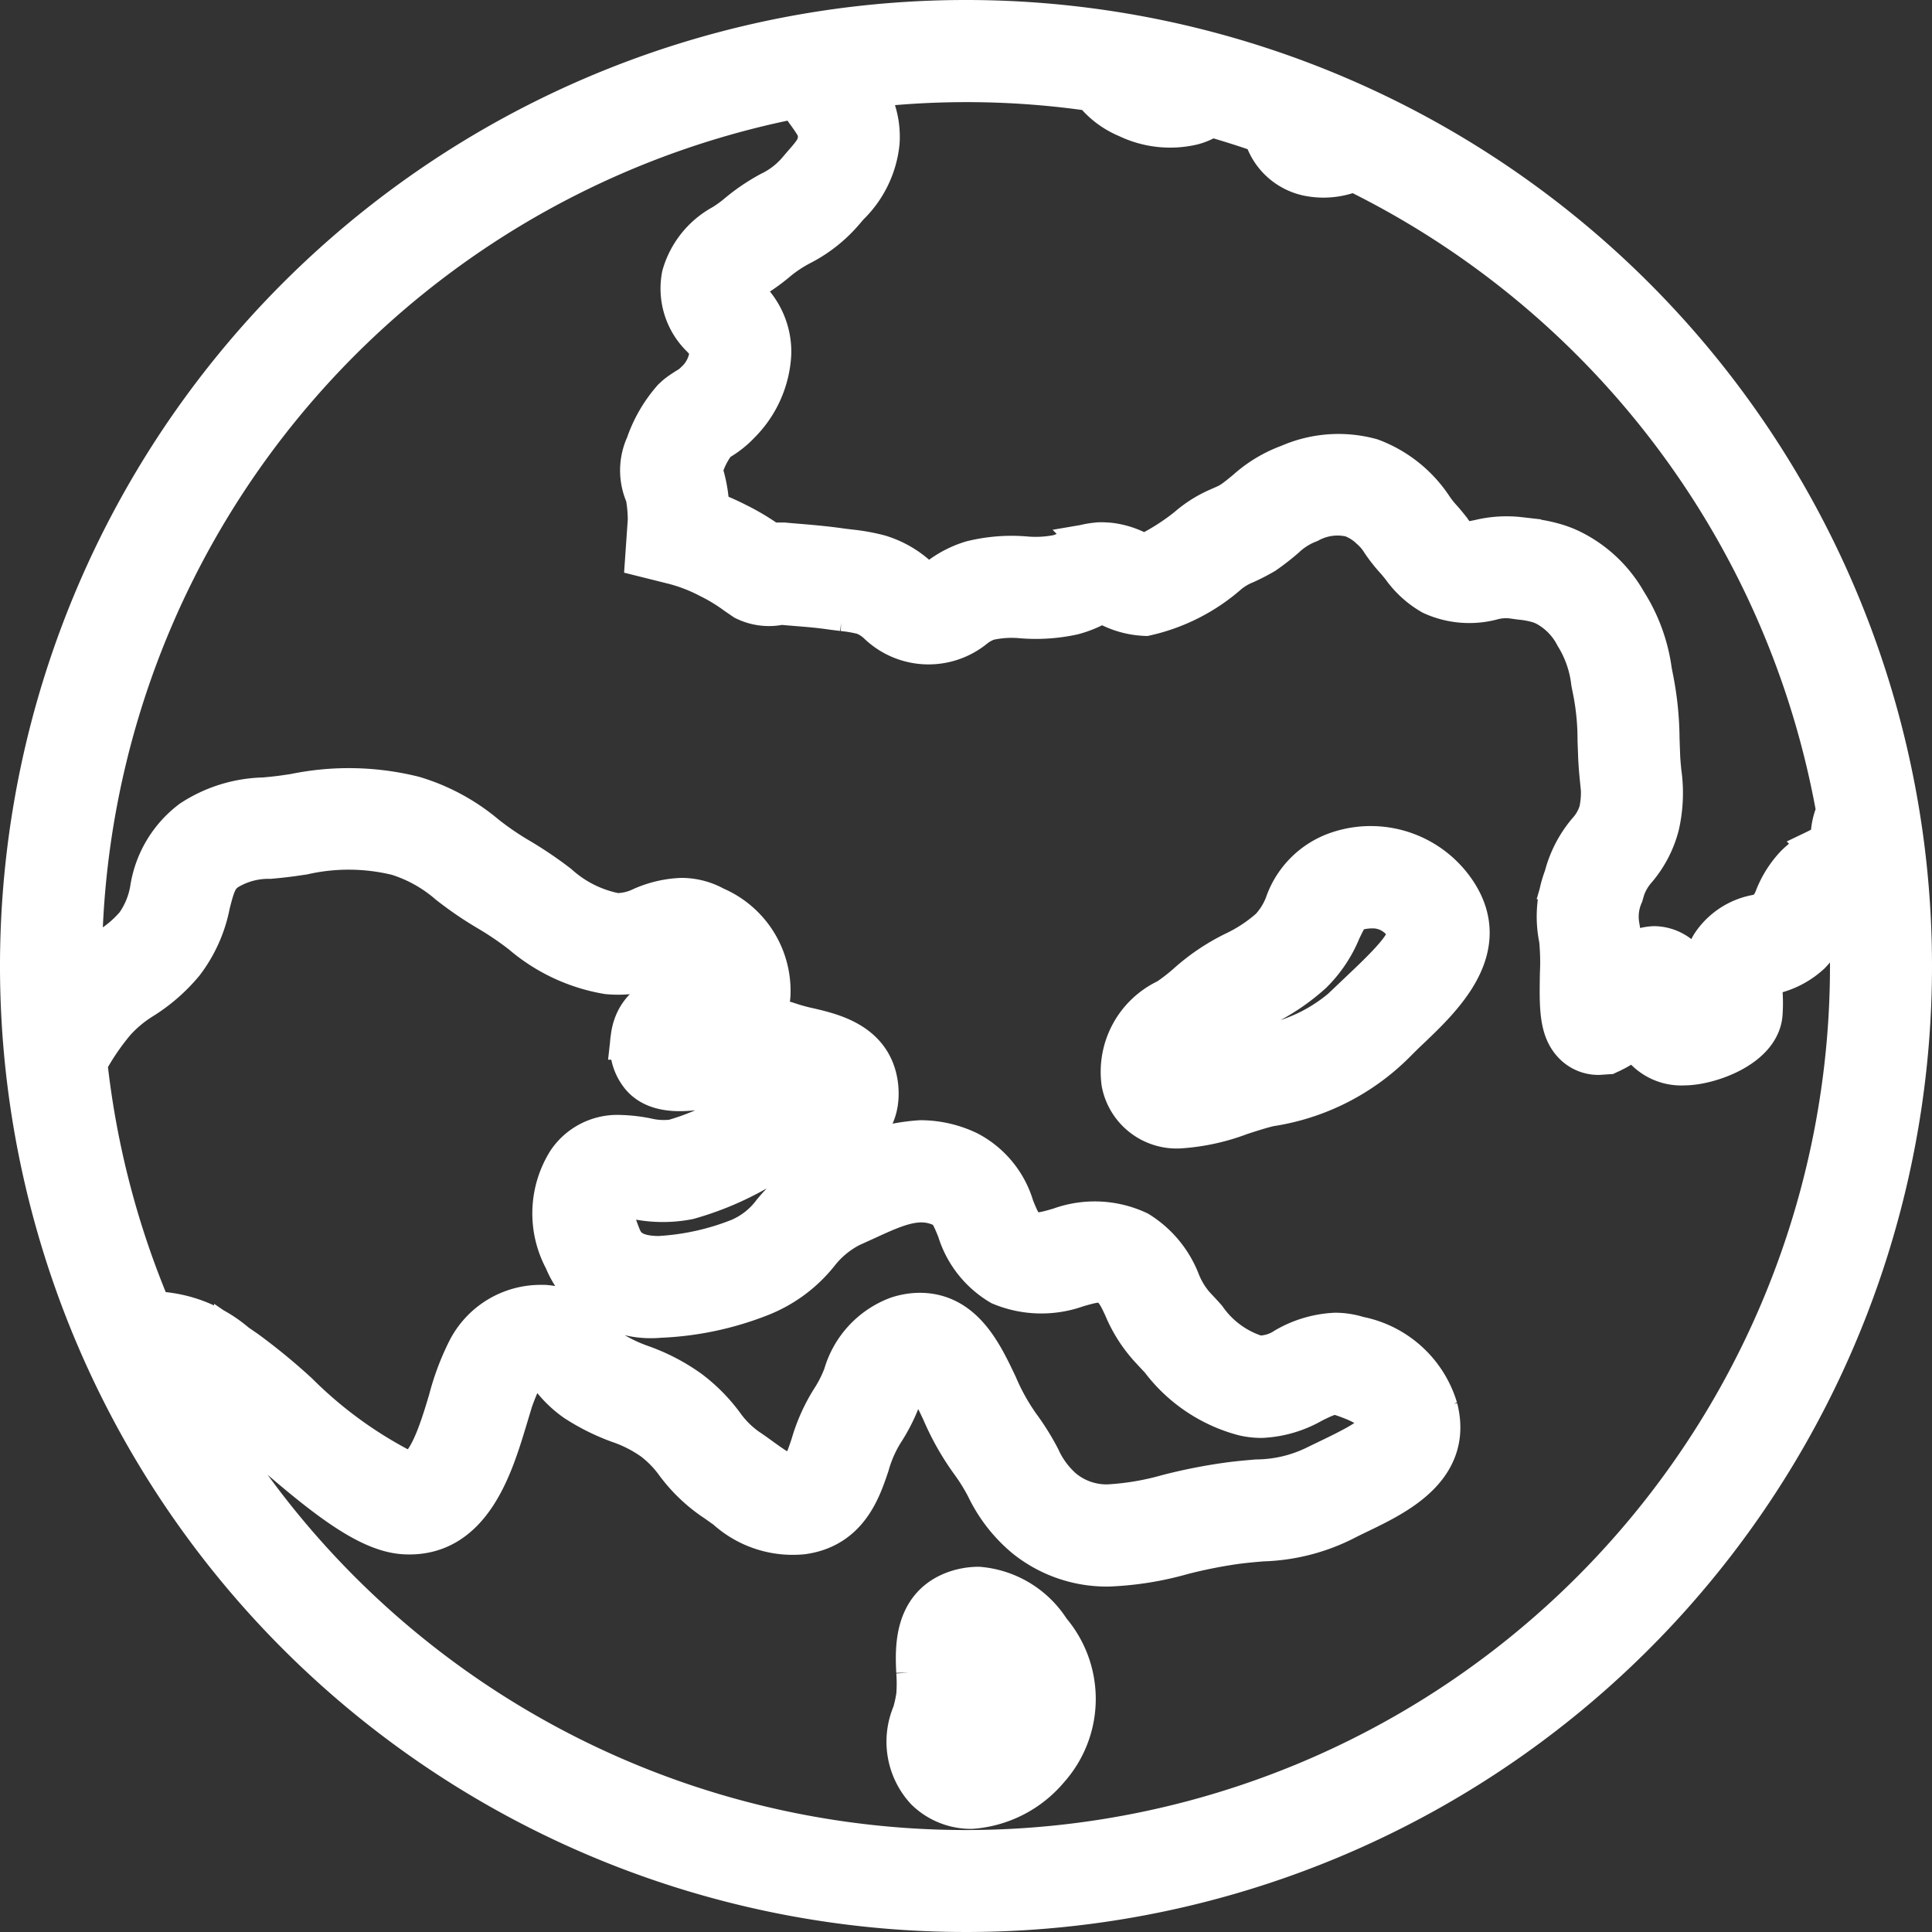 <svg xmlns="http://www.w3.org/2000/svg" width="45" height="45" viewBox="0 0 45 45">
  <rect x="0" y="0" width="45" height="45" fill="#333333" stroke="none"/>
  <g id="ic-globe" transform="translate(0.5 0.5)">
    <path id="Path_29" data-name="Path 29" d="M22,0A22,22,0,1,0,44,22,22,22,0,0,0,22,0ZM19.126,4.41l.121-.141a2.346,2.346,0,0,0,.706-1.444,1.955,1.955,0,0,0-.375-1.3,20.34,20.34,0,0,1,5.387.069,1.935,1.935,0,0,0,.8.617,2.271,2.271,0,0,0,1.493.171,1.274,1.274,0,0,0,.437-.2c.425.122.845.254,1.259.4a1.33,1.33,0,0,0,1.1,1,1.782,1.782,0,0,0,.982-.126A20.649,20.649,0,0,1,42.306,18.4a1.511,1.511,0,0,0-.133.619.427.427,0,0,0,.006.094c-.025.038-.056.058-.21.132a2.027,2.027,0,0,0-.635.432,2.314,2.314,0,0,0-.459.722,1.009,1.009,0,0,1-.188.323.759.759,0,0,1-.289.118,1.576,1.576,0,0,0-1.013.679,1.828,1.828,0,0,0-.237,1.16c0,.034,0,.069.006.105a1.434,1.434,0,0,1-.185.075,1.122,1.122,0,0,0-.149-.826.934.934,0,0,0-.793-.461,1.138,1.138,0,0,0-.782.365,3.9,3.9,0,0,0-.058-.869,1.28,1.28,0,0,1,.09-.732l.038-.131a1.4,1.4,0,0,1,.279-.48,2.523,2.523,0,0,0,.52-1,3.375,3.375,0,0,0,.051-1.234c-.013-.127-.026-.261-.032-.416l-.013-.364a7.466,7.466,0,0,0-.13-1.336l-.047-.24a3.936,3.936,0,0,0-.584-1.6,2.978,2.978,0,0,0-1.171-1.15,2.335,2.335,0,0,0-.424-.181,3.306,3.306,0,0,0-.657-.132l-.214-.029a2.663,2.663,0,0,0-.939.06c-.2.04-.322.072-.42.018a.84.84,0,0,1-.267-.264c-.065-.082-.133-.168-.223-.267a2.313,2.313,0,0,1-.212-.274,2.918,2.918,0,0,0-1.4-1.106,2.845,2.845,0,0,0-1.9.138,3,3,0,0,0-.982.59c-.108.089-.222.184-.333.259s-.206.107-.3.151a2.756,2.756,0,0,0-.737.459,5.2,5.2,0,0,1-.983.624.76.76,0,0,1-.253-.081,1.92,1.92,0,0,0-.612-.177l-.149-.009c-.046,0-.094,0-.129.006a1.912,1.912,0,0,0-.693.2,1.132,1.132,0,0,1-.209.082,2.688,2.688,0,0,1-.775.041,3.854,3.854,0,0,0-1.242.1,2.39,2.39,0,0,0-.716.36c-.181.122-.224.144-.293.144s-.119-.029-.311-.18a2.29,2.29,0,0,0-.835-.462,4.455,4.455,0,0,0-.683-.124l-.19-.023c-.361-.052-.619-.074-.911-.1-.135-.011-.278-.022-.446-.038l-.194,0-.032.012-.079,0-.008,0a5.381,5.381,0,0,0-.782-.473,6.313,6.313,0,0,0-.666-.292,3.206,3.206,0,0,0-.111-.793c-.016-.05-.032-.094-.054-.149.008-.032.021-.085.048-.165a1.908,1.908,0,0,1,.289-.53l.1-.069a2.134,2.134,0,0,0,.451-.363,2.438,2.438,0,0,0,.719-1.62,1.734,1.734,0,0,0-.511-1.261c-.063-.075-.161-.192-.175-.208.03-.116.081-.166.368-.357a4.334,4.334,0,0,0,.476-.351,3.176,3.176,0,0,1,.545-.362A3.248,3.248,0,0,0,19.126,4.41ZM3.029,30.1A20.5,20.5,0,0,1,1.5,24.251a5.74,5.74,0,0,1,.65-.961,2.91,2.91,0,0,1,.653-.547,3.982,3.982,0,0,0,.951-.83,3.244,3.244,0,0,0,.608-1.361c.109-.428.17-.641.4-.8a1.866,1.866,0,0,1,1.02-.282c.163-.014.335-.032.526-.058l.253-.037a4.794,4.794,0,0,1,2.2.019,3.377,3.377,0,0,1,1.206.673,8.28,8.28,0,0,0,.925.631,7.49,7.49,0,0,1,.773.525,4.1,4.1,0,0,0,1.989.934,2.565,2.565,0,0,0,1.3-.215,1.519,1.519,0,0,1,.423-.124.187.187,0,0,1,.1.028c.45.25.551.458.569.6-.1.027-.236.051-.338.069-.483.085-1.383.242-1.486,1.168a1.079,1.079,0,0,0,.241.882c.36.406,1.032.363,1.789.192a4.675,4.675,0,0,1,.934-.151.725.725,0,0,1,.229.028,5.692,5.692,0,0,0,.624.175c.092.021.215.05.321.079l-.225.041a3.793,3.793,0,0,0-1,.272c-.258.12-.479.234-.686.342a5.84,5.84,0,0,1-1.265.53,1.747,1.747,0,0,1-.639-.036,3.593,3.593,0,0,0-.614-.068,1.373,1.373,0,0,0-1.185.595,2.242,2.242,0,0,0-.077,2.265,2.145,2.145,0,0,0,2.191,1.331,7.151,7.151,0,0,0,2.334-.49,3.228,3.228,0,0,0,1.348-.991,2.272,2.272,0,0,1,.763-.631l.35-.159c.721-.332,1.248-.569,1.814-.3.152.072.218.208.356.549a2.213,2.213,0,0,0,.993,1.268,2.436,2.436,0,0,0,1.763.043c.305-.087.55-.162.727-.058s.263.261.4.562a3.229,3.229,0,0,0,.586.921c.091.1.176.188.258.278a3.539,3.539,0,0,0,1.92,1.293,1.81,1.81,0,0,0,.411.047,2.586,2.586,0,0,0,1.179-.347c.267-.132.472-.231.64-.179.7.23.848.387.914.668.058.225-.18.414-1.061.839-.14.068-.28.135-.413.2a3.2,3.2,0,0,1-1.365.32c-.215.018-.443.038-.69.072a12.458,12.458,0,0,0-1.385.275,6.346,6.346,0,0,1-1.391.234,1.622,1.622,0,0,1-1.062-.364,2.141,2.141,0,0,1-.55-.738,5.722,5.722,0,0,0-.476-.762,5.029,5.029,0,0,1-.516-.927c-.352-.745-.79-1.671-1.786-1.671a1.64,1.64,0,0,0-.525.091,2.025,2.025,0,0,0-1.22,1.333,2.989,2.989,0,0,1-.261.529,4.1,4.1,0,0,0-.5,1.1c-.193.578-.254.646-.408.669-.248.036-.4-.069-.773-.336-.11-.08-.224-.163-.345-.243a2.36,2.36,0,0,1-.556-.556,3.865,3.865,0,0,0-.793-.8,4.477,4.477,0,0,0-1.108-.576,3.626,3.626,0,0,1-.744-.36,1.379,1.379,0,0,1-.278-.3,1.579,1.579,0,0,0-1.228-.736h-.069a1.885,1.885,0,0,0-1.7,1.029,5.834,5.834,0,0,0-.436,1.164c-.216.718-.512,1.7-.976,1.7H9A9.87,9.87,0,0,1,6.425,31.97a13.935,13.935,0,0,0-1.211-.995l-.228-.157a3.066,3.066,0,0,0-1.761-.733A1.931,1.931,0,0,0,3.029,30.1ZM22,42.625A20.617,20.617,0,0,1,3.782,31.669c.132.08.27.173.418.276l.249.171c.231.153.638.509,1.069.886,1.43,1.251,2.509,2.142,3.389,2.2,1.554.1,2.053-1.582,2.383-2.676a5.339,5.339,0,0,1,.31-.874.541.541,0,0,1,.531-.342,1.283,1.283,0,0,1,.19.215,2.548,2.548,0,0,0,.6.589,4.923,4.923,0,0,0,1.005.5,3.138,3.138,0,0,1,.8.408,2.608,2.608,0,0,1,.53.543,3.675,3.675,0,0,0,.87.843c.106.07.2.141.3.209a2.273,2.273,0,0,0,1.774.586c1.035-.149,1.325-1.018,1.518-1.594a2.993,2.993,0,0,1,.331-.758,4.08,4.08,0,0,0,.4-.782c.177-.424.235-.507.39-.559a.215.215,0,0,1,.092-.019c.14.044.4.591.537.884a6.084,6.084,0,0,0,.672,1.182,4.528,4.528,0,0,1,.358.579,3.432,3.432,0,0,0,.9,1.157,3,3,0,0,0,1.917.661,7.307,7.307,0,0,0,1.711-.272,11.229,11.229,0,0,1,1.243-.249c.228-.031.434-.048.628-.065a4.479,4.479,0,0,0,1.88-.469c.122-.063.25-.125.379-.187.856-.414,2.15-1.039,1.8-2.406a2.375,2.375,0,0,0-1.827-1.647,1.748,1.748,0,0,0-.529-.083,2.523,2.523,0,0,0-1.145.339,1.13,1.13,0,0,1-.664.192,2.294,2.294,0,0,1-1.218-.882c-.087-.1-.179-.195-.276-.3a1.993,1.993,0,0,1-.338-.558A2.359,2.359,0,0,0,26,28.207a2.357,2.357,0,0,0-1.812-.08c-.3.087-.548.164-.735.064-.157-.082-.228-.228-.364-.567a2.115,2.115,0,0,0-1.045-1.278,2.546,2.546,0,0,0-1.1-.254,4.432,4.432,0,0,0-1.876.552l-.332.152a3.575,3.575,0,0,0-1.22.96,1.919,1.919,0,0,1-.789.62,5.967,5.967,0,0,1-1.876.413c-.638,0-.822-.241-.917-.474-.232-.573-.21-.762-.012-.966a2.389,2.389,0,0,1,.383.048,3.069,3.069,0,0,0,1.225.009,7.06,7.06,0,0,0,1.543-.639c.191-.1.394-.2.637-.318a2.831,2.831,0,0,1,.651-.161c.534-.092,1.647-.283,1.566-1.433-.083-1.028-1.02-1.248-1.581-1.38a4.168,4.168,0,0,1-.474-.129,2.017,2.017,0,0,0-.649-.109,1.157,1.157,0,0,0,.189-.564,2.1,2.1,0,0,0-1.275-2.025,1.567,1.567,0,0,0-.764-.2,2.494,2.494,0,0,0-.912.214,1.375,1.375,0,0,1-.611.14,2.817,2.817,0,0,1-1.364-.677,8.954,8.954,0,0,0-.911-.616,6.889,6.889,0,0,1-.777-.532,4.652,4.652,0,0,0-1.664-.9,6.224,6.224,0,0,0-2.778-.055l-.247.036c-.164.023-.315.037-.458.05a3.174,3.174,0,0,0-1.673.518,2.448,2.448,0,0,0-.951,1.594,2.027,2.027,0,0,1-.344.834,2.7,2.7,0,0,1-.657.558,5.137,5.137,0,0,0-.651.5c0-.041,0-.077,0-.115A20.629,20.629,0,0,1,18.07,1.754c.076.118.155.233.23.337.239.33.3.435.283.629-.017.228-.1.337-.375.649l-.135.158a1.982,1.982,0,0,1-.617.465,4.5,4.5,0,0,0-.764.518,2.994,2.994,0,0,1-.335.243,1.927,1.927,0,0,0-.943,1.169,1.553,1.553,0,0,0,.451,1.422,1.118,1.118,0,0,1,.2.283,1.073,1.073,0,0,1-.353.784.855.855,0,0,1-.19.146c-.078.05-.16.1-.25.173l-.083.076a3.158,3.158,0,0,0-.617,1.066,1.392,1.392,0,0,0-.03,1.1l.03.081a3.243,3.243,0,0,1,.05.565l-.058.837.56.14a3.89,3.89,0,0,1,.93.353,4.025,4.025,0,0,1,.6.366l.2.137a1.246,1.246,0,0,0,.834.1c.145.014.273.024.395.034.265.021.5.04.831.088l.216.027a3.206,3.206,0,0,1,.487.085,1.062,1.062,0,0,1,.345.215,1.666,1.666,0,0,0,2.227.093,1.1,1.1,0,0,1,.32-.174,2.484,2.484,0,0,1,.791-.051,4.017,4.017,0,0,0,1.185-.079,2.43,2.43,0,0,0,.448-.166,1.511,1.511,0,0,1,.175-.075h.049l.036,0a.851.851,0,0,1,.206.071,2.008,2.008,0,0,0,.782.193,4.317,4.317,0,0,0,1.905-.967,1.517,1.517,0,0,1,.412-.245c.125-.058.256-.121.437-.226A5.667,5.667,0,0,0,29.416,12a1.717,1.717,0,0,1,.564-.355,1.412,1.412,0,0,1,1-.133,1.281,1.281,0,0,1,.458.285,1.319,1.319,0,0,1,.261.306,3.531,3.531,0,0,0,.327.416c.06.067.109.129.156.189a2.161,2.161,0,0,0,.685.618,2.058,2.058,0,0,0,1.36.123,1.293,1.293,0,0,1,.459-.046l.243.033a2.173,2.173,0,0,1,.406.076,1.038,1.038,0,0,1,.2.083,1.678,1.678,0,0,1,.679.7,2.654,2.654,0,0,1,.381,1.1l.049.245a6,6,0,0,1,.1,1.108l.014.379c.008.182.022.342.037.492a2.1,2.1,0,0,1-.019.782,1.25,1.25,0,0,1-.276.487,2.632,2.632,0,0,0-.509.941l-.034.117a2.563,2.563,0,0,0-.11,1.425,5.4,5.4,0,0,1,.02.807c-.013.778-.021,1.292.305,1.624a.776.776,0,0,0,.558.235l.213-.014.14-.067a1.967,1.967,0,0,0,.518-.376l.015.036a1.15,1.15,0,0,0,1.11.665c.567,0,1.713-.4,1.792-1.145a3.462,3.462,0,0,0,0-.54c-.014-.241-.01-.288.036-.362a1.125,1.125,0,0,1,.219-.076,1.914,1.914,0,0,0,.872-.457,2.255,2.255,0,0,0,.481-.742,1.044,1.044,0,0,1,.2-.333.785.785,0,0,1,.239-.145c.034.5.059,1,.059,1.515A20.625,20.625,0,0,1,22,42.625Z" fill="#fff" stroke="#fff" stroke-width="1"/>
    <path id="Path_30" data-name="Path 30" d="M42.327,28.112A1.937,1.937,0,0,0,41.1,29.33a1.748,1.748,0,0,1-.352.563,3.557,3.557,0,0,1-.833.551,4.8,4.8,0,0,0-1.109.748,4.529,4.529,0,0,1-.454.351A1.843,1.843,0,0,0,37.3,33.471,1.275,1.275,0,0,0,38.624,34.5a4.864,4.864,0,0,0,1.413-.31c.234-.075.465-.151.676-.2A5.2,5.2,0,0,0,43.644,32.5c.1-.1.2-.2.307-.3.78-.743,1.957-1.865,1.081-3.165A2.363,2.363,0,0,0,42.327,28.112Zm.674,3.1c-.111.107-.222.212-.33.32a3.868,3.868,0,0,1-2.253,1.114c-.251.055-.527.143-.8.232a4.426,4.426,0,0,1-.972.243c.014-.084.124-.186.505-.457a5.668,5.668,0,0,0,.595-.466,3.544,3.544,0,0,1,.818-.54,4.841,4.841,0,0,0,1.122-.758,2.948,2.948,0,0,0,.66-.984c.176-.372.23-.444.366-.483a1.383,1.383,0,0,1,.384-.058.911.911,0,0,1,.8.432C44.067,30.072,43.868,30.387,43,31.212Z" transform="translate(-11.645 -8.751)" fill="#fff" stroke="#fff" stroke-width="1"/>
    <path id="Path_31" data-name="Path 31" d="M31.679,53.081a1.651,1.651,0,0,0-.486.076c-1,.323-.955,1.33-.93,1.871a3.569,3.569,0,0,1,0,.55,2.852,2.852,0,0,1-.094.43,1.638,1.638,0,0,0,.3,1.757,1.48,1.48,0,0,0,1.045.421,2.566,2.566,0,0,0,1.783-.917,2.419,2.419,0,0,0,.03-3.185A2.161,2.161,0,0,0,31.679,53.081Zm.6,3.263a1.3,1.3,0,0,1-.763.466.123.123,0,0,1-.095-.036,1.639,1.639,0,0,1,.079-.415,4.224,4.224,0,0,0,.13-.628,4.732,4.732,0,0,0,.008-.768,3.027,3.027,0,0,1,0-.5c.115-.021.251.02.612.479A1.045,1.045,0,0,1,32.277,56.344Z" transform="translate(-9.388 -16.588)" fill="#fff" stroke="#fff" stroke-width="1"/>
  </g>
</svg>
